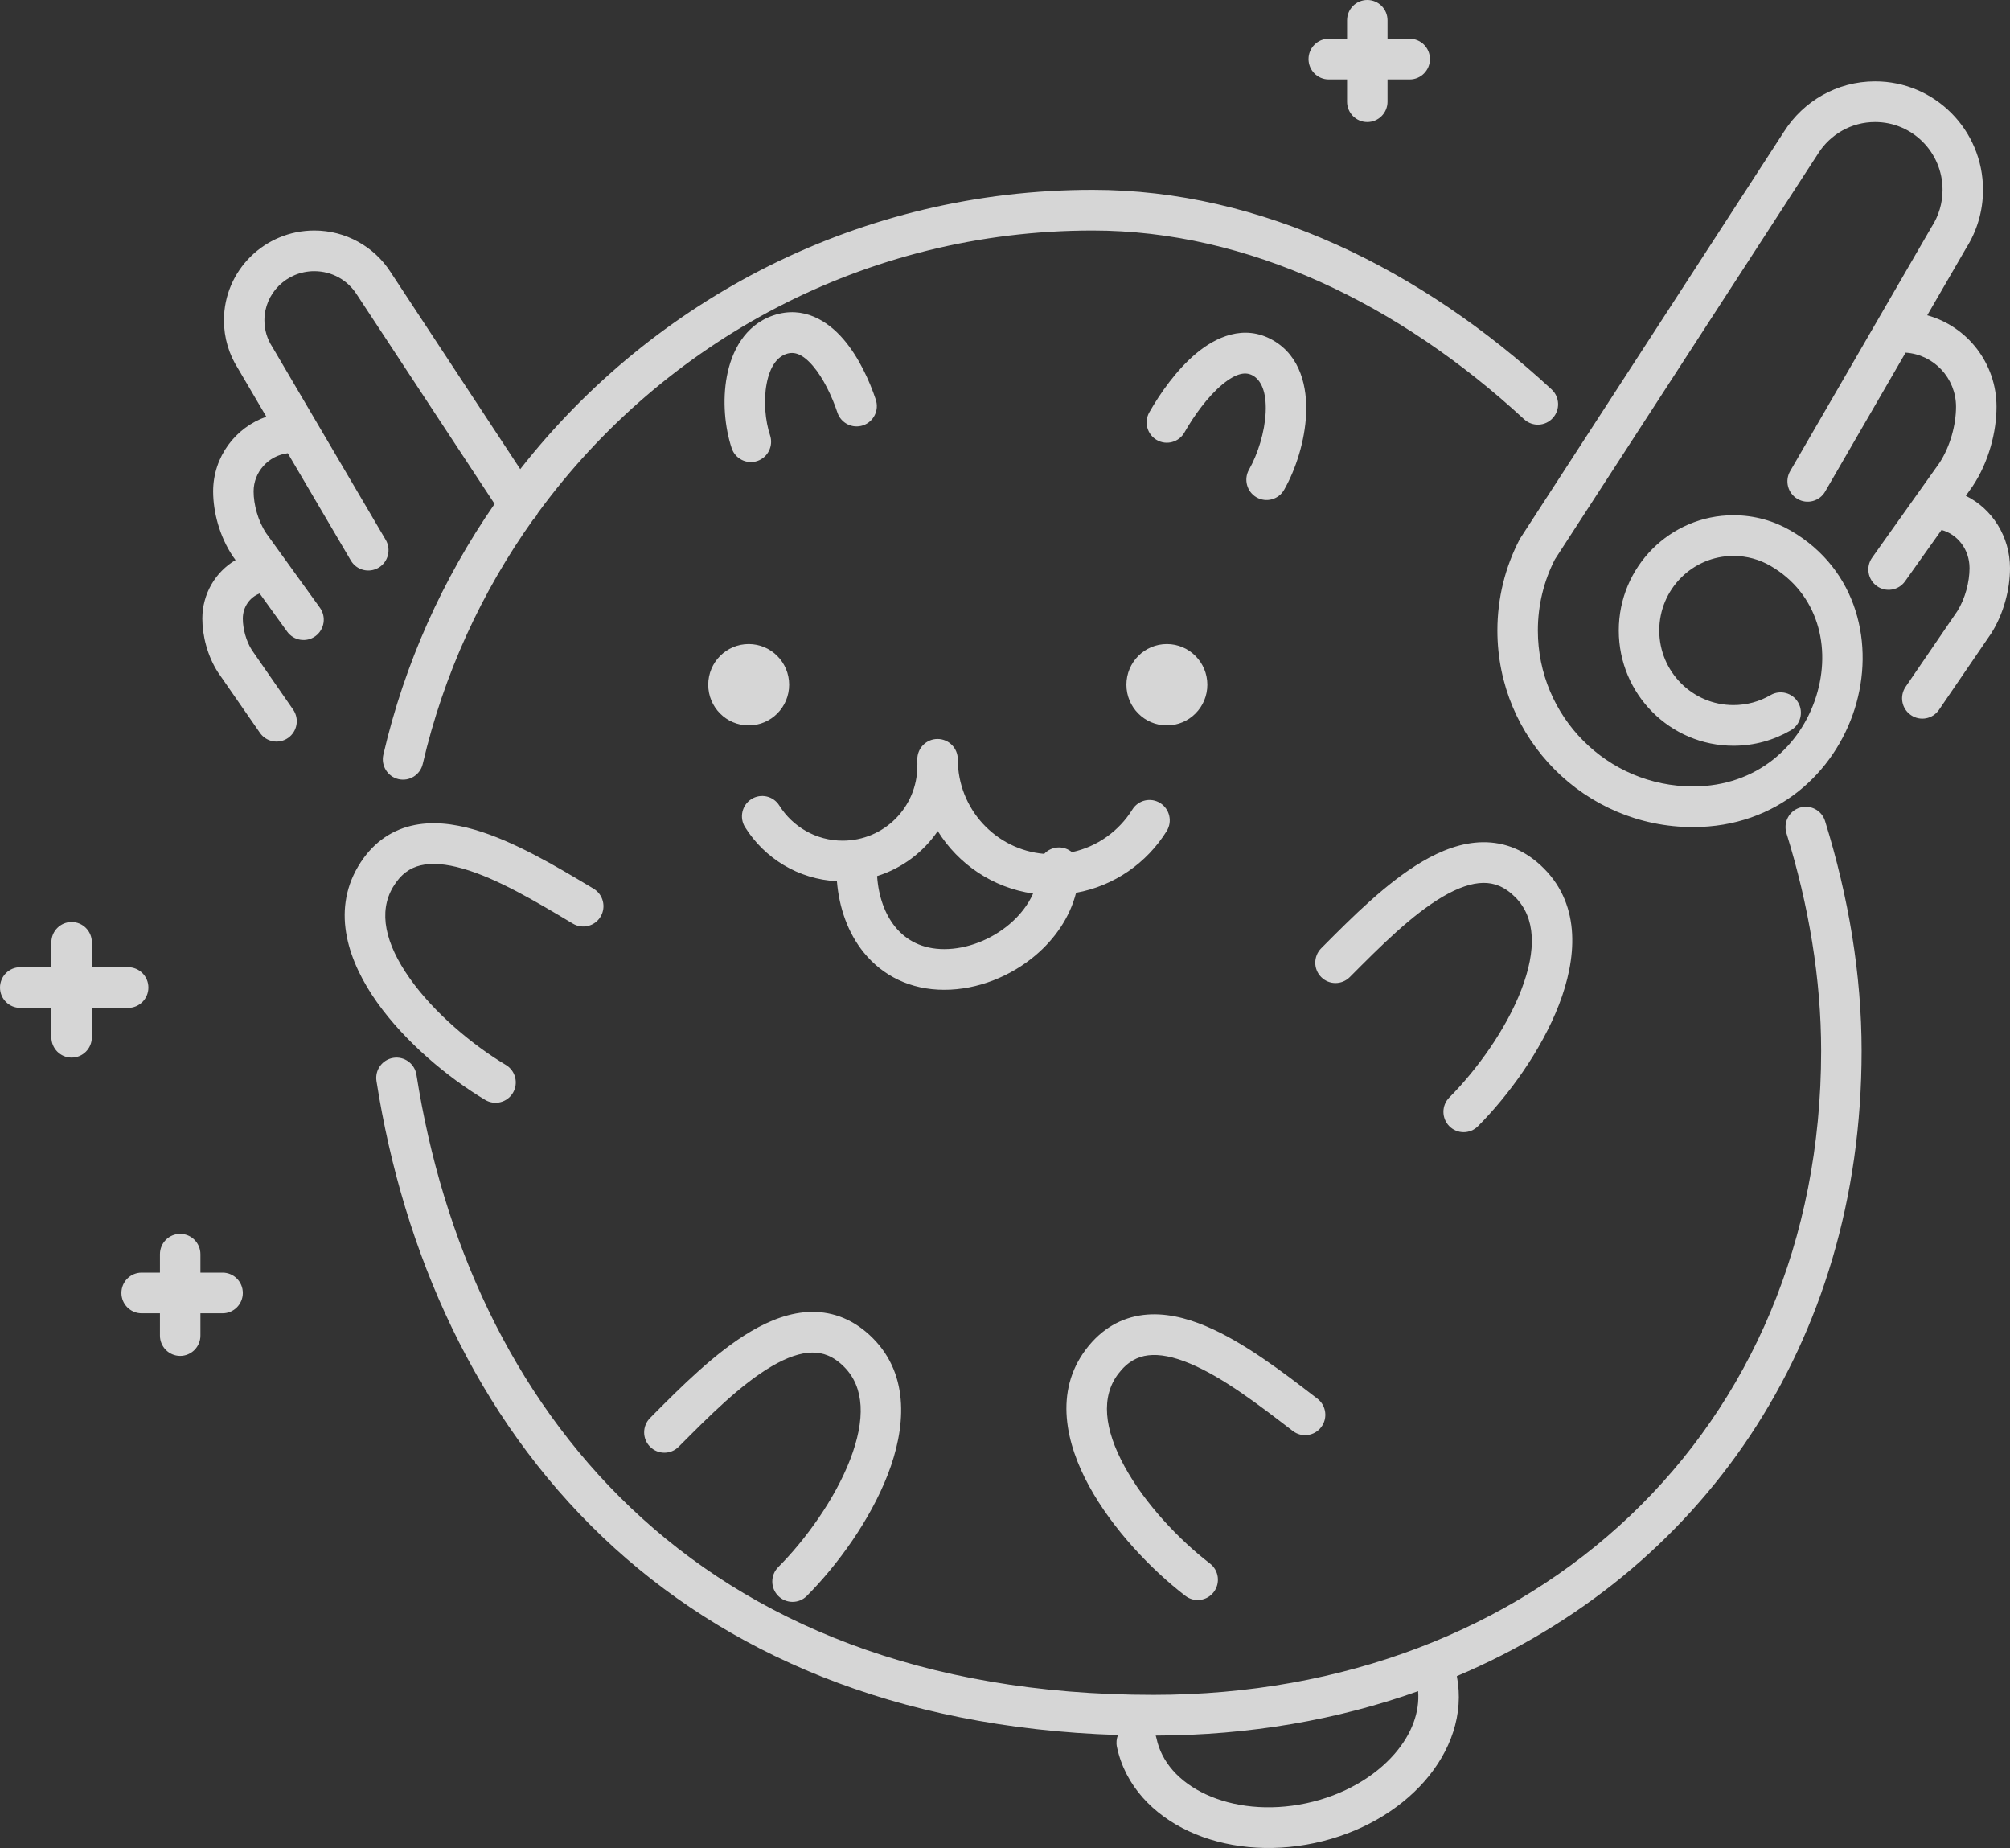 <svg width="99" height="91" viewBox="0 0 99 91" fill="none" xmlns="http://www.w3.org/2000/svg">
<rect x="0" y="0" width="99" height="91" fill="#333333" stroke="none"/>
<path fill-rule="evenodd" clip-rule="evenodd" d="M67.345 0C67.895 0 68.341 0.448 68.341 1.002V1.908L69.433 1.908C69.983 1.908 70.43 2.356 70.43 2.909C70.43 3.462 69.983 3.911 69.433 3.911H68.341V5.008C68.341 5.561 67.895 6.009 67.345 6.009C66.794 6.009 66.348 5.561 66.348 5.008V3.911H65.446C64.896 3.911 64.45 3.462 64.45 2.909C64.45 2.356 64.896 1.908 65.446 1.908H66.348V1.002C66.348 0.448 66.794 0 67.345 0ZM26.485 25.273C32.652 16.831 42.599 11.351 53.819 11.351C61.471 11.351 68.926 14.975 75.071 20.647C75.476 21.021 76.106 20.995 76.479 20.587C76.851 20.18 76.825 19.546 76.419 19.172C70.018 13.263 62.103 9.348 53.819 9.348C42.381 9.348 32.194 14.726 25.624 23.102L19.227 13.382C18.434 12.159 17.05 11.351 15.481 11.351C13.036 11.351 11.03 13.317 11.03 15.774C11.03 16.645 11.284 17.458 11.721 18.143L13.118 20.52C11.598 21.051 10.498 22.489 10.498 24.197C10.498 25.209 10.814 26.421 11.466 27.39L11.476 27.404L11.602 27.579C10.619 28.155 9.966 29.24 9.966 30.462C9.966 31.3 10.217 32.304 10.741 33.114L10.75 33.127L12.803 36.088C13.118 36.542 13.739 36.654 14.191 36.337C14.642 36.021 14.753 35.397 14.438 34.943L12.404 32.009C12.116 31.557 11.96 30.947 11.96 30.462C11.96 29.877 12.315 29.404 12.789 29.225L14.143 31.102C14.466 31.55 15.089 31.65 15.535 31.326C15.98 31.001 16.08 30.375 15.757 29.927L13.109 26.256C12.704 25.647 12.491 24.84 12.491 24.197C12.491 23.244 13.215 22.436 14.175 22.318L17.281 27.602C17.561 28.078 18.172 28.236 18.646 27.955C19.12 27.674 19.277 27.06 18.997 26.583L13.417 17.089L13.405 17.071C13.163 16.696 13.023 16.252 13.023 15.774C13.023 14.451 14.11 13.354 15.481 13.354C16.357 13.354 17.122 13.803 17.557 14.477L17.562 14.484L24.361 24.814C21.813 28.489 19.928 32.664 18.881 37.162C18.756 37.701 19.089 38.24 19.625 38.366C20.161 38.492 20.697 38.157 20.822 37.618C21.846 33.217 23.72 29.144 26.26 25.584C26.356 25.494 26.432 25.388 26.485 25.273ZM89.891 40.431C89.728 39.903 89.169 39.608 88.643 39.773C88.118 39.937 87.825 40.499 87.989 41.027C89.097 44.6 89.698 48.227 89.698 51.746C89.698 70.5 75.577 83.461 56.809 83.461C45.364 83.461 36.947 79.834 31.076 74.255C25.19 68.663 21.785 61.037 20.512 52.925C20.426 52.379 19.915 52.005 19.372 52.092C18.828 52.178 18.457 52.691 18.543 53.237C19.869 61.688 23.435 69.752 29.706 75.71C35.68 81.386 44.039 85.084 55.066 85.436C54.992 85.616 54.97 85.82 55.013 86.024C55.418 87.934 56.802 89.365 58.564 90.18C60.327 90.996 62.526 91.233 64.756 90.756C66.985 90.279 68.898 89.163 70.177 87.698C71.438 86.254 72.121 84.416 71.755 82.537C83.705 77.484 91.691 66.255 91.691 51.746C91.691 48 91.052 44.172 89.891 40.431ZM56.963 85.608C56.953 85.558 56.938 85.51 56.921 85.464C61.528 85.451 65.882 84.691 69.848 83.279C69.932 84.31 69.534 85.398 68.679 86.377C67.71 87.487 66.191 88.401 64.341 88.797C62.49 89.192 60.733 88.979 59.398 88.361C58.063 87.743 57.207 86.758 56.963 85.608ZM4.524 46.404C4.524 45.851 4.078 45.403 3.528 45.403C2.977 45.403 2.531 45.851 2.531 46.404V47.628H0.997C0.446 47.628 0 48.077 0 48.63C0 49.183 0.446 49.631 0.997 49.631H2.531V51.078C2.531 51.631 2.977 52.08 3.528 52.08C4.078 52.08 4.524 51.631 4.524 51.078V49.631H6.312C6.863 49.631 7.309 49.183 7.309 48.63C7.309 48.077 6.863 47.628 6.312 47.628H4.524V46.404ZM9.872 61.761C9.872 61.208 9.425 60.759 8.875 60.759C8.324 60.759 7.878 61.208 7.878 61.761V62.667H6.977C6.426 62.667 5.98 63.115 5.98 63.669C5.98 64.222 6.426 64.67 6.977 64.67H7.878V65.767C7.878 66.32 8.324 66.769 8.875 66.769C9.425 66.769 9.872 66.32 9.872 65.767V64.67H10.963C11.514 64.67 11.96 64.222 11.96 63.669C11.96 63.115 11.514 62.667 10.963 62.667H9.872V61.761ZM66.519 48.078L66.483 48.114C66.094 48.505 65.463 48.505 65.074 48.114C64.685 47.723 64.685 47.089 65.074 46.697L65.204 46.566L65.204 46.566C66.581 45.182 68.301 43.453 70.057 42.423C70.972 41.887 71.983 41.486 73.03 41.473C74.12 41.46 75.15 41.867 76.044 42.766C77.902 44.632 77.642 47.256 76.785 49.474C75.912 51.735 74.296 53.95 72.796 55.459C72.406 55.85 71.775 55.85 71.386 55.459C70.997 55.067 70.997 54.433 71.386 54.042C72.74 52.682 74.176 50.693 74.927 48.749C75.694 46.764 75.631 45.183 74.635 44.182C74.101 43.646 73.58 43.47 73.055 43.476C72.488 43.483 71.823 43.707 71.061 44.154C69.532 45.05 67.966 46.624 66.519 48.078ZM28.217 45.483L28.174 45.458C26.415 44.406 24.512 43.268 22.81 42.777C21.962 42.533 21.263 42.48 20.711 42.614C20.201 42.737 19.739 43.037 19.353 43.688C18.633 44.906 18.959 46.453 20.189 48.188C21.393 49.886 23.272 51.458 24.917 52.442C25.39 52.725 25.545 53.339 25.264 53.815C24.982 54.29 24.371 54.446 23.898 54.163C22.074 53.073 19.966 51.325 18.566 49.35C17.192 47.412 16.297 44.933 17.64 42.664C18.287 41.573 19.186 40.922 20.245 40.666C21.263 40.42 22.341 40.558 23.36 40.852C25.314 41.415 27.404 42.666 29.078 43.667L29.236 43.762C29.709 44.045 29.864 44.659 29.583 45.135C29.302 45.61 28.69 45.766 28.217 45.483ZM33.463 71.207L33.428 71.242C33.039 71.633 32.408 71.633 32.019 71.242C31.629 70.851 31.629 70.217 32.019 69.826L32.149 69.695L32.149 69.694C33.525 68.311 35.245 66.581 37.001 65.552C37.916 65.015 38.928 64.614 39.975 64.601C41.064 64.588 42.095 64.996 42.989 65.894C44.846 67.76 44.587 70.384 43.73 72.603C42.856 74.863 41.241 77.079 39.74 78.587C39.351 78.978 38.72 78.978 38.331 78.587C37.941 78.195 37.941 77.561 38.331 77.17C39.684 75.81 41.12 73.821 41.871 71.878C42.639 69.892 42.576 68.311 41.579 67.31C41.046 66.774 40.525 66.598 40 66.604C39.432 66.611 38.767 66.835 38.006 67.282C36.477 68.178 34.91 69.752 33.463 71.207ZM63.676 70.466L63.636 70.435C62.011 69.186 60.251 67.833 58.617 67.148C57.804 66.806 57.115 66.673 56.552 66.741C56.031 66.804 55.537 67.048 55.079 67.65C54.223 68.775 54.368 70.35 55.39 72.217C56.39 74.044 58.075 75.824 59.596 76.993C60.033 77.329 60.116 77.957 59.782 78.397C59.447 78.836 58.822 78.92 58.385 78.584C56.699 77.288 54.806 75.307 53.644 73.182C52.502 71.097 51.9 68.531 53.496 66.433C54.263 65.425 55.231 64.884 56.313 64.752C57.353 64.626 58.408 64.889 59.386 65.299C61.261 66.087 63.194 67.573 64.74 68.762L64.887 68.874C65.324 69.21 65.407 69.839 65.073 70.278C64.739 70.718 64.113 70.802 63.676 70.466ZM47.175 37.39C47.175 36.837 46.728 36.389 46.178 36.389C45.627 36.389 45.181 36.837 45.181 37.39C45.181 37.471 45.183 37.551 45.185 37.631C45.183 37.662 45.181 37.693 45.181 37.724C45.181 39.748 43.54 41.397 41.505 41.397C40.189 41.397 39.034 40.706 38.384 39.666C38.091 39.197 37.476 39.056 37.01 39.35C36.544 39.645 36.404 40.263 36.696 40.731C37.651 42.258 39.312 43.298 41.221 43.393C41.33 44.711 41.766 45.945 42.546 46.906C43.473 48.048 44.837 48.741 46.51 48.741C48.142 48.741 49.778 48.083 51.009 47.038C51.941 46.247 52.691 45.188 53.001 43.963C54.882 43.626 56.488 42.493 57.463 40.926C57.755 40.457 57.613 39.839 57.146 39.546C56.679 39.252 56.064 39.395 55.773 39.864C55.114 40.923 54.047 41.696 52.796 41.962C52.623 41.818 52.4 41.73 52.158 41.73C51.871 41.73 51.612 41.852 51.43 42.047C49.047 41.846 47.175 39.838 47.175 37.39ZM50.884 44.001C48.903 43.718 47.204 42.558 46.188 40.925C45.476 41.966 44.428 42.756 43.201 43.141C43.27 44.164 43.594 45.028 44.091 45.64C44.635 46.31 45.431 46.738 46.51 46.738C47.63 46.738 48.818 46.275 49.723 45.508C50.242 45.067 50.639 44.552 50.884 44.001ZM57.473 35.721C58.574 35.721 59.466 34.824 59.466 33.718C59.466 32.612 58.574 31.715 57.473 31.715C56.372 31.715 55.48 32.612 55.48 33.718C55.48 34.824 56.372 35.721 57.473 35.721ZM38.869 33.718C38.869 34.824 37.977 35.721 36.876 35.721C35.775 35.721 34.883 34.824 34.883 33.718C34.883 32.612 35.775 31.715 36.876 31.715C37.977 31.715 38.869 32.612 38.869 33.718ZM92.356 6.009C91.181 6.009 90.147 6.622 89.555 7.551L89.551 7.558L76.584 27.546C76.048 28.595 75.745 29.784 75.745 31.047C75.745 35.288 79.166 38.726 83.386 38.726C86.553 38.726 88.696 36.7 89.454 34.292C90.216 31.868 89.541 29.223 87.206 27.866C86.669 27.554 86.046 27.375 85.379 27.375C83.361 27.375 81.725 29.019 81.725 31.047C81.725 33.075 83.361 34.72 85.379 34.72C86.046 34.72 86.669 34.541 87.206 34.229C87.682 33.952 88.292 34.116 88.567 34.594C88.843 35.073 88.68 35.686 88.204 35.963C87.372 36.446 86.406 36.723 85.379 36.723C82.26 36.723 79.731 34.182 79.731 31.047C79.731 27.913 82.26 25.372 85.379 25.372C86.406 25.372 87.372 25.648 88.204 26.132C91.516 28.057 92.336 31.777 91.354 34.896C90.368 38.032 87.528 40.729 83.386 40.729C78.065 40.729 73.752 36.394 73.752 31.047C73.752 29.437 74.144 27.916 74.838 26.578L74.86 26.535L87.876 6.471L87.879 6.467C88.822 4.989 90.474 4.006 92.356 4.006C95.291 4.006 97.671 6.398 97.671 9.348C97.671 10.397 97.369 11.379 96.847 12.206L94.924 15.525C96.891 16.07 98.336 17.881 98.336 20.031C98.336 21.262 97.955 22.744 97.171 23.924L97.163 23.938L96.824 24.414C98.123 25.052 99 26.425 99 27.976C99 28.989 98.7 30.209 98.076 31.187L98.067 31.201L95.503 34.953C95.191 35.409 94.571 35.525 94.117 35.211C93.663 34.898 93.548 34.275 93.86 33.819L96.406 30.094C96.798 29.471 97.007 28.642 97.007 27.976C97.007 27.04 96.4 26.302 95.628 26.097L93.831 28.625C93.511 29.075 92.889 29.179 92.441 28.858C91.993 28.536 91.889 27.911 92.209 27.461L95.521 22.801C96.062 21.98 96.342 20.899 96.342 20.031C96.342 18.614 95.245 17.455 93.858 17.365L89.895 24.207C89.618 24.685 89.008 24.847 88.532 24.568C88.056 24.29 87.895 23.677 88.172 23.199L95.145 11.162L95.156 11.145C95.486 10.626 95.678 10.011 95.678 9.348C95.678 7.504 94.191 6.009 92.356 6.009ZM60.194 18.941C59.486 19.531 58.813 20.462 58.338 21.297C58.065 21.777 57.456 21.944 56.978 21.669C56.501 21.395 56.335 20.783 56.608 20.303C57.141 19.366 57.955 18.205 58.922 17.399C59.864 16.614 61.269 15.934 62.704 16.758C64.078 17.547 64.388 19.104 64.332 20.384C64.273 21.706 63.826 23.105 63.249 24.118C62.976 24.598 62.367 24.765 61.89 24.491C61.412 24.216 61.246 23.604 61.519 23.124C61.95 22.365 62.297 21.274 62.34 20.296C62.385 19.275 62.104 18.721 61.715 18.497C61.388 18.309 60.928 18.329 60.194 18.941ZM41.246 20.315C40.98 19.518 40.554 18.618 40.034 18.013C39.513 17.409 39.106 17.302 38.728 17.43C38.287 17.578 37.925 18.033 37.76 18.896C37.599 19.741 37.693 20.727 37.928 21.433C38.103 21.957 37.822 22.525 37.3 22.701C36.778 22.876 36.213 22.594 36.038 22.069C35.701 21.057 35.574 19.723 35.803 18.52C36.028 17.334 36.666 16.012 38.094 15.53C39.586 15.028 40.782 15.821 41.541 16.703C42.3 17.584 42.829 18.758 43.136 19.678C43.311 20.203 43.03 20.77 42.508 20.946C41.986 21.122 41.421 20.839 41.246 20.315Z" fill="white" fill-opacity="0.8"/>
</svg>
